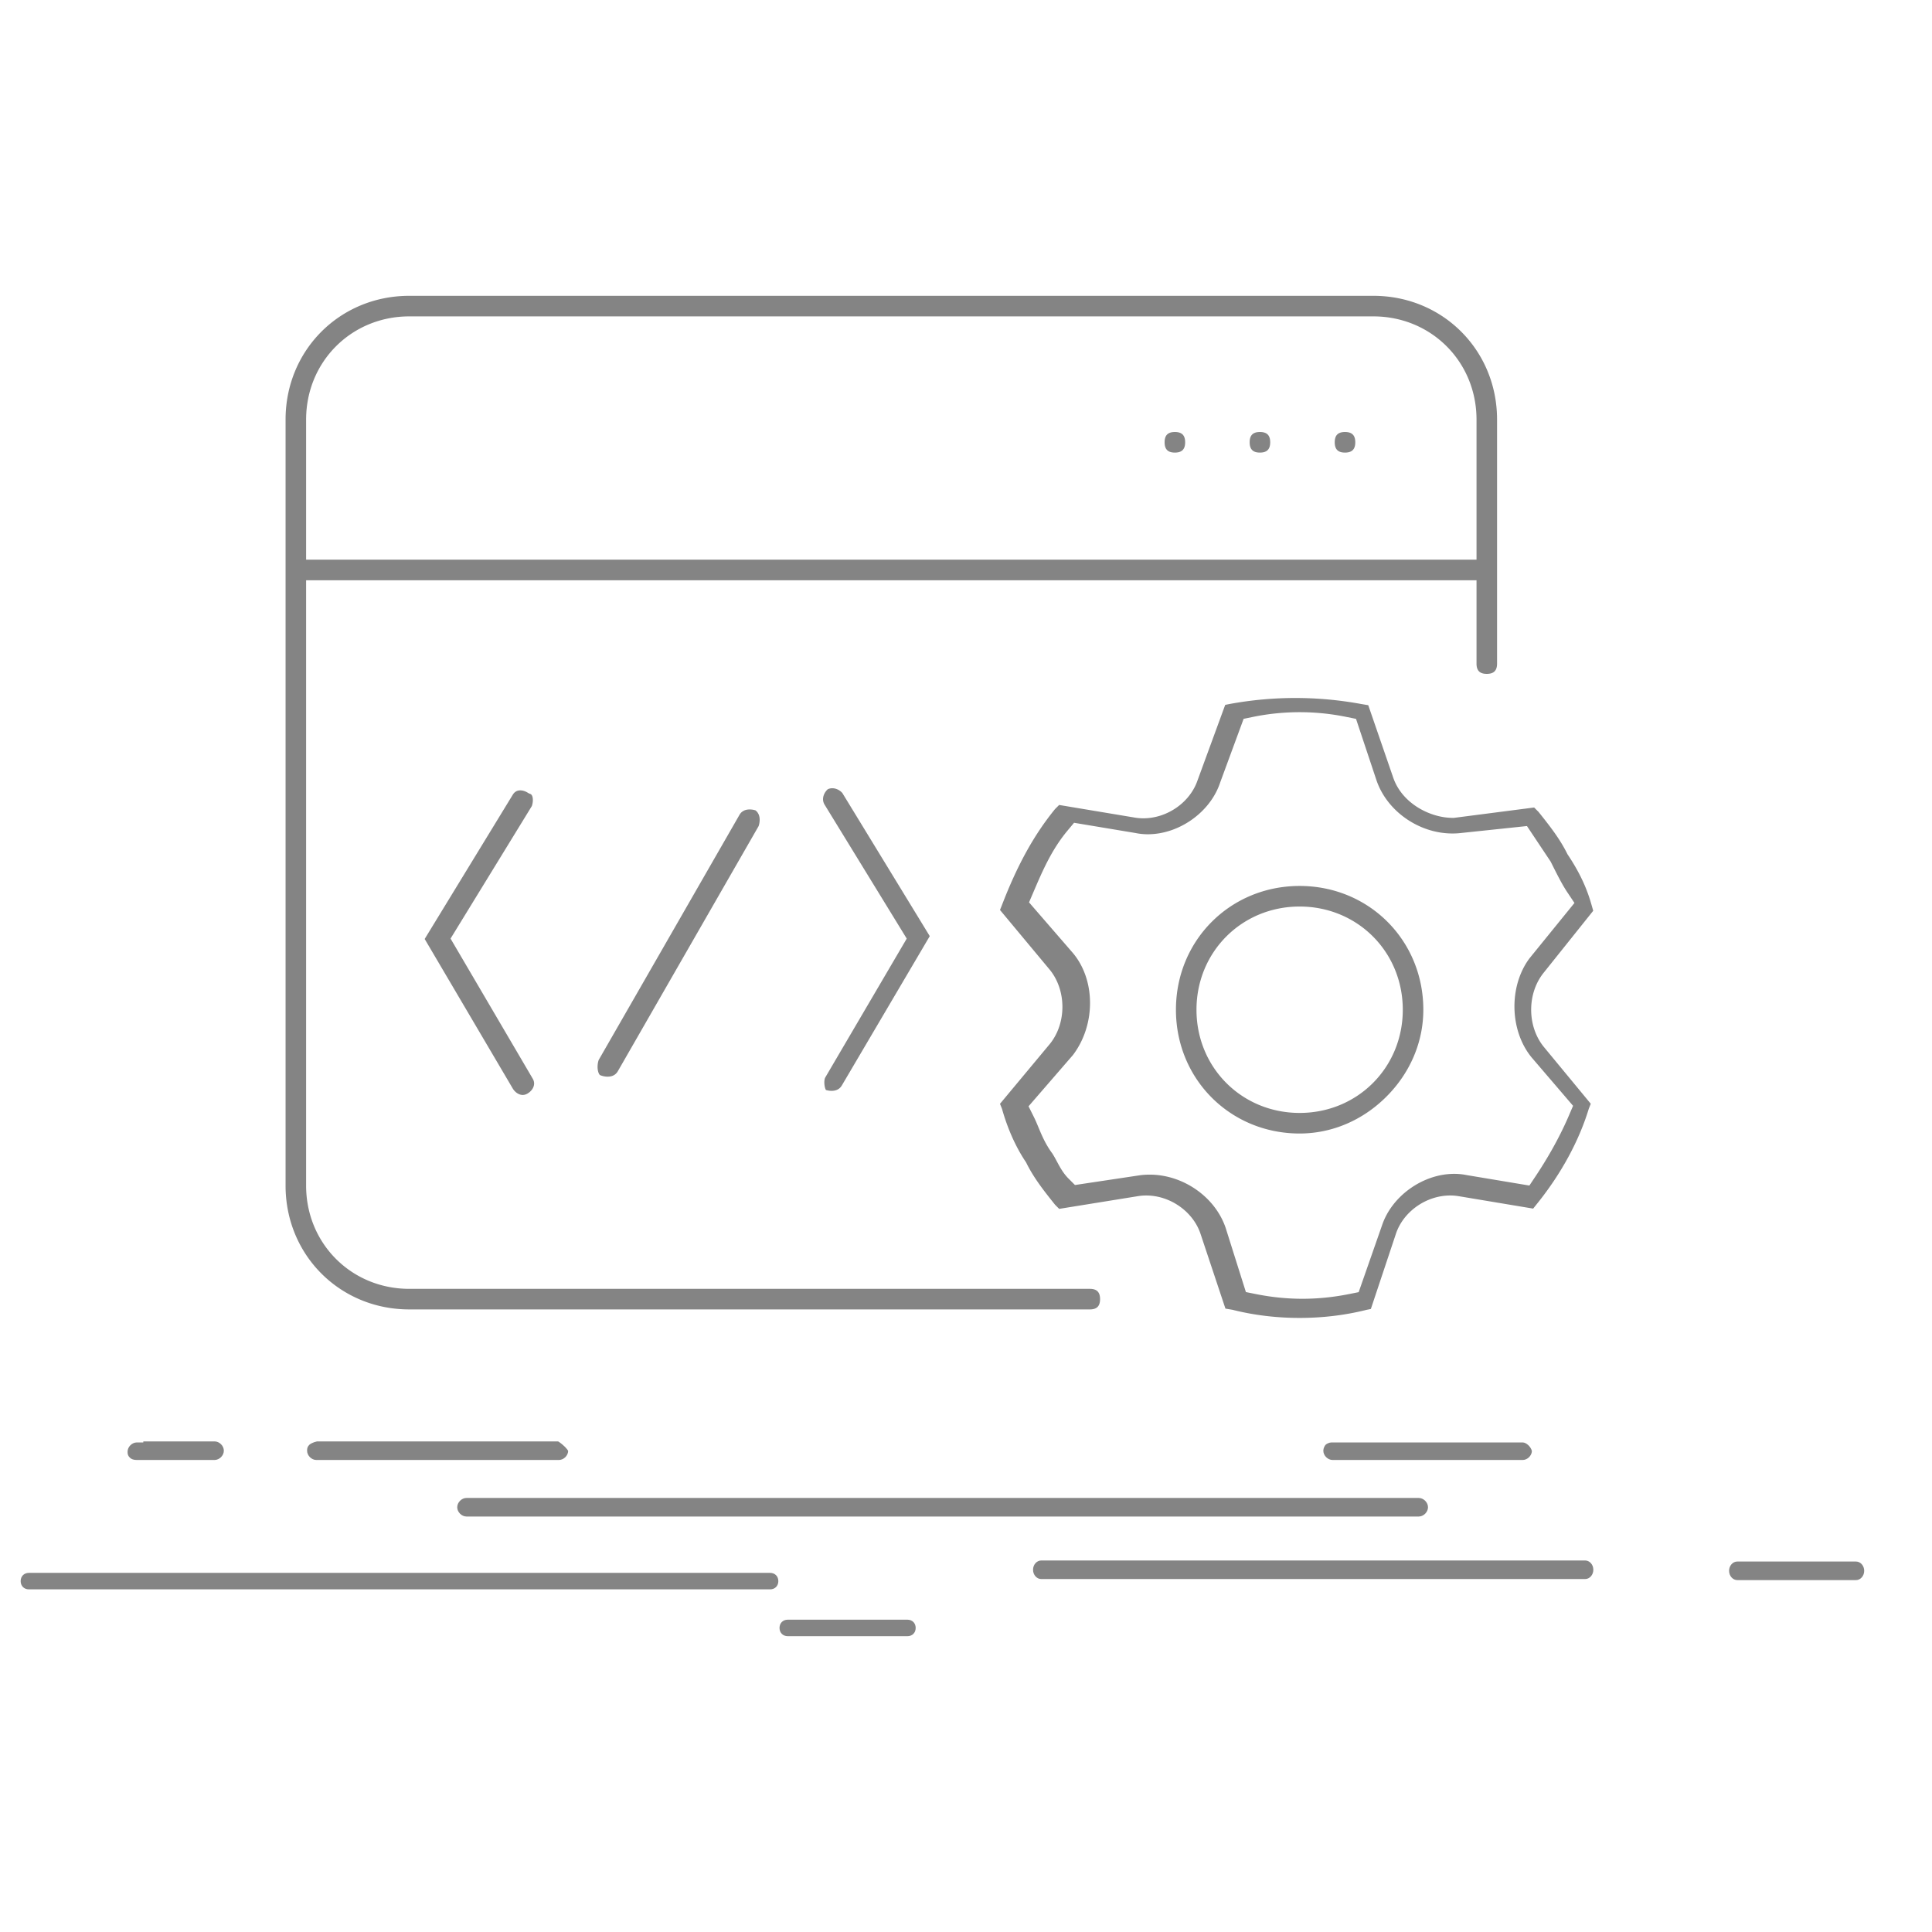 <svg viewBox="0 0 1476 1024" version="1.1" xmlns="http://www.w3.org/2000/svg"
  width="200" height="200">
  <path
    d="M992.875 780.862c-17.557 0-34.651-2.05-50.804-6.092l-0.537-0.132-5.331-0.892-19.034-57.126c-5.661-16.978-23.127-29.297-41.531-29.297-2.144 0-4.28 0.174-6.348 0.518l-60.105 9.703-3.122-3.127c-8.257-10.319-16.035-20.121-21.786-31.635l-0.386-0.771-0.477-0.715c-7.357-11.037-13.481-24.689-17.71-39.482l-0.194-0.677-1.54-3.852 38.238-45.909c12.605-15.778 12.604-40.496-0.001-56.272l-38.235-45.907 1.346-3.366c11.924-31.009 24.492-53.779 40.698-73.716l3.138-3.139 57.969 9.672c2.073 0.343 4.201 0.517 6.339 0.517 18.341 0 35.74-12.214 41.465-29.077l21.105-57.584 3.138-0.628a278.128 278.128 0 0 1 50.463-4.629c16.917 0 33.926 1.564 50.556 4.647l5.127 0.857 18.965 55.025c6.765 20.174 28.522 31.061 45.58 31.061h0.89l61.298-7.926 3.319 3.323c8.262 10.343 16.046 20.163 21.779 31.634l0.384 0.768 0.476 0.713c8.419 12.644 14.049 24.503 17.711 37.324l1.466 5.136-37.956 47.459c-12.609 15.783-12.609 40.498-0.004 56.274l36.088 43.709-1.501 3.758-0.165 0.54c-7.477 24.291-20.873 48.944-38.743 71.291l-3.606 4.507-56.987-9.508a38.838 38.838 0 0 0-6.349-0.518c-18.403 0-35.867 12.319-41.527 29.292l-19.137 57.416-3.293 0.66-0.321 0.079c-16.156 4.043-33.251 6.093-50.807 6.093z m-41.037-19.751l8.011 1.602c11.671 2.332 23.515 3.515 35.204 3.515 11.69 0 23.534-1.183 35.205-3.515l7.732-1.547 17.827-50.989c7.486-22.456 31.232-39.391 55.236-39.391 3.107 0 6.169 0.298 9.106 0.887l0.438 0.081 47.811 7.976 4.956-7.443c7.038-10.567 17.092-27.052 25.032-45.569l3.388-7.906-31.529-36.798c-16.943-20.418-17.749-54.34-1.824-75.802l34.415-42.375-5.661-8.473c-3.897-5.836-8.081-14.223-12.124-22.332l-0.386-0.776-18.115-27.179-49.74 5.245a57.807 57.807 0 0 1-7.153 0.444c-25.798 0-50.263-17.225-58.173-40.956l-15.528-46.607-7.839-1.586c-11.574-2.341-23.426-3.527-35.232-3.527s-23.659 1.186-35.229 3.527l-7.56 1.529-17.911 48.619-0.069 0.206c-7.477 22.454-31.211 39.387-55.209 39.387-3.109 0-6.177-0.298-9.117-0.888l-0.222-0.046-47.03-7.835-5.072 6.087c-12.142 14.573-19.145 30.939-25.919 46.764l-3.403 7.949 33.722 38.93c17.258 20.826 17.162 54.859-0.181 77.715l-33.915 39.161 4.116 8.249c1.228 2.462 2.306 5.049 3.448 7.79 2.527 6.071 5.386 12.938 10.598 19.986 1.258 1.928 2.351 3.973 3.506 6.131 2.247 4.206 4.797 8.97 8.871 13.049l4.93 4.928 50.03-7.514a57.894 57.894 0 0 1 7.005-0.424c25.771 0 50.205 17.176 58.143 40.852l15.413 48.869z m-639.173 13.255c-52.987-0.007-94.496-41.55-94.496-94.576V94.549c0-53.018 41.511-94.55 94.503-94.55h736.543c52.992 0 94.503 41.534 94.503 94.557v186.415c0 5.36-2.496 7.856-7.858 7.856-5.347 0-7.837-2.499-7.837-7.864V217.302H233.863v462.497c0 44.211 34.614 78.843 78.801 78.843h519.917c5.353 0 7.845 2.498 7.845 7.858 0 5.365-2.493 7.865-7.845 7.865H312.664z m0-758.652c-44.187 0-78.801 34.631-78.801 78.843v107.024h894.159V94.557c0-44.212-34.616-78.843-78.807-78.843H312.664z m680.229 624.26c-52.992 0-94.503-41.537-94.503-94.559 0-53.029 41.511-94.567 94.503-94.567 52.988 0 94.494 41.539 94.494 94.567 0 24.616-10.007 48.185-28.18 66.368-18.169 18.177-41.722 28.188-66.319 28.191h0.004z m-0.007-173.404c-44.187 0-78.801 34.633-78.801 78.846 0 44.208 34.613 78.836 78.801 78.836 44.195 0 78.807-34.628 78.807-78.836 0-44.213-34.616-78.846-78.807-78.846zM399.351 610.513c-2.872 0-5.804-1.908-7.658-4.982l-67.247-114.176 67.218-110.068c1.395-2.325 3.307-3.456 5.844-3.456 1.78 0 3.691 0.583 5.529 1.687l0.952 0.572 1.031 0.412c0.523 0.208 1.314 0.525 1.79 2.334 0.513 1.952 0.329 4.491-0.482 6.949l-62.112 101.275 62.752 106.981c1.105 1.84 1.369 3.765 0.783 5.717-0.67 2.236-2.343 4.246-4.711 5.671-1.2 0.72-2.44 1.084-3.688 1.084z m235.925-3.129c-1.399 0-2.856-0.227-4.278-0.662-1.095-1.727-1.761-6.677-0.646-9.334l62.367-106.319-62.778-102.371c-2.628-4.433-0.297-9.29 2.415-11.692a7.736 7.736 0 0 1 3.494-0.815c2.805 0 5.842 1.473 7.72 3.707l66.748 109.287-67.241 114.184c-1.618 2.663-4.241 4.015-7.8 4.015z m-171.128-10.84c-1.814 0-3.73-0.384-5.538-1.105-0.798-0.318-1.42-1.867-1.712-3.098-0.623-2.621-0.439-5.813 0.467-8.522l107.783-187.643c1.622-2.506 4.19-3.778 7.637-3.778 1.441 0 2.943 0.241 4.404 0.702 4.012 3.104 3.516 8.631 2.377 12.029l-107.672 187.456c-1.616 2.628-4.221 3.96-7.747 3.96zM1027.547 119.762c-5.352 0-7.844-2.501-7.844-7.869 0-5.358 2.493-7.853 7.844-7.853 5.355 0 7.849 2.499 7.849 7.865 0.001 5.36-2.494 7.856-7.849 7.856z m-64.99 0c-5.353 0-7.845-2.501-7.845-7.869 0-5.358 2.493-7.853 7.845-7.853 5.352 0 7.844 2.499 7.844 7.865 0 5.36-2.493 7.856-7.844 7.856z m-64.991 0c-5.347 0-7.837-2.501-7.837-7.869 0-5.358 2.493-7.853 7.845-7.853 5.355 0 7.849 2.499 7.849 7.865 0 5.36-2.494 7.858-7.849 7.858h-0.009z"
    fill="#848484"></path>
  <path
    d="M104.557 889.387c-2.4 0-4.145-0.578-5.334-1.766-1.355-1.357-1.769-2.414-1.769-4.531 0-3.717 3.386-7.104 7.103-7.104h4.933v-0.791h54.419c3.717 0 7.103 3.379 7.103 7.089 0 3.717-3.386 7.102-7.103 7.102h-59.353zM795.52 980.357c-3.473 0-6.299-3.185-6.299-7.102 0-3.91 2.826-7.092 6.299-7.092h415.462c3.467 0 6.288 3.182 6.288 7.092 0 3.917-2.821 7.102-6.288 7.102H795.52zM1327.277 981.161c-3.473 0-6.299-3.187-6.299-7.104 0-3.91 2.826-7.089 6.299-7.089h90.628c3.473 0 6.299 3.18 6.299 7.089 0 3.917-2.826 7.104-6.299 7.104h-90.628zM356.396 932.586c-3.71 0-7.088-3.377-7.088-7.089 0-3.717 3.378-7.102 7.088-7.102h727.459c3.717 0 7.103 3.384 7.103 7.102 0 3.712-3.386 7.089-7.103 7.089H356.396zM601.824 1023.999c-3.701 0-6.288-2.593-6.288-6.299 0-3.71 2.586-6.299 6.288-6.299h91.444c3.701 0 6.286 2.59 6.286 6.299 0 3.707-2.585 6.299-6.286 6.299h-91.444zM241.697 889.387c-3.711 0-7.091-3.384-7.091-7.102 0-2.118 0.413-3.175 1.77-4.534 0.58-0.578 2.527-1.83 5.829-2.556H426.41c4.262 2.681 7.172 6.056 7.657 7.325-0.138 3.624-3.453 6.865-7.087 6.865H241.697zM1018.09 889.387c-3.717 0-7.103-3.384-7.103-7.102 0-1.802 1.027-3.789 1.769-4.531 0.742-0.742 2.727-1.769 4.531-1.769h145.976c2.834 0 6.417 3.416 7.079 6.651-0.205 3.577-3.487 6.75-7.079 6.75H1018.09zM22.083 988.232c-3.709 0-6.299-2.593-6.299-6.299 0-3.71 2.59-6.299 6.299-6.299h566.247c3.709 0 6.3 2.59 6.3 6.299 0 3.707-2.591 6.299-6.3 6.299h-566.247z"
    fill="#848484"></path>
</svg>